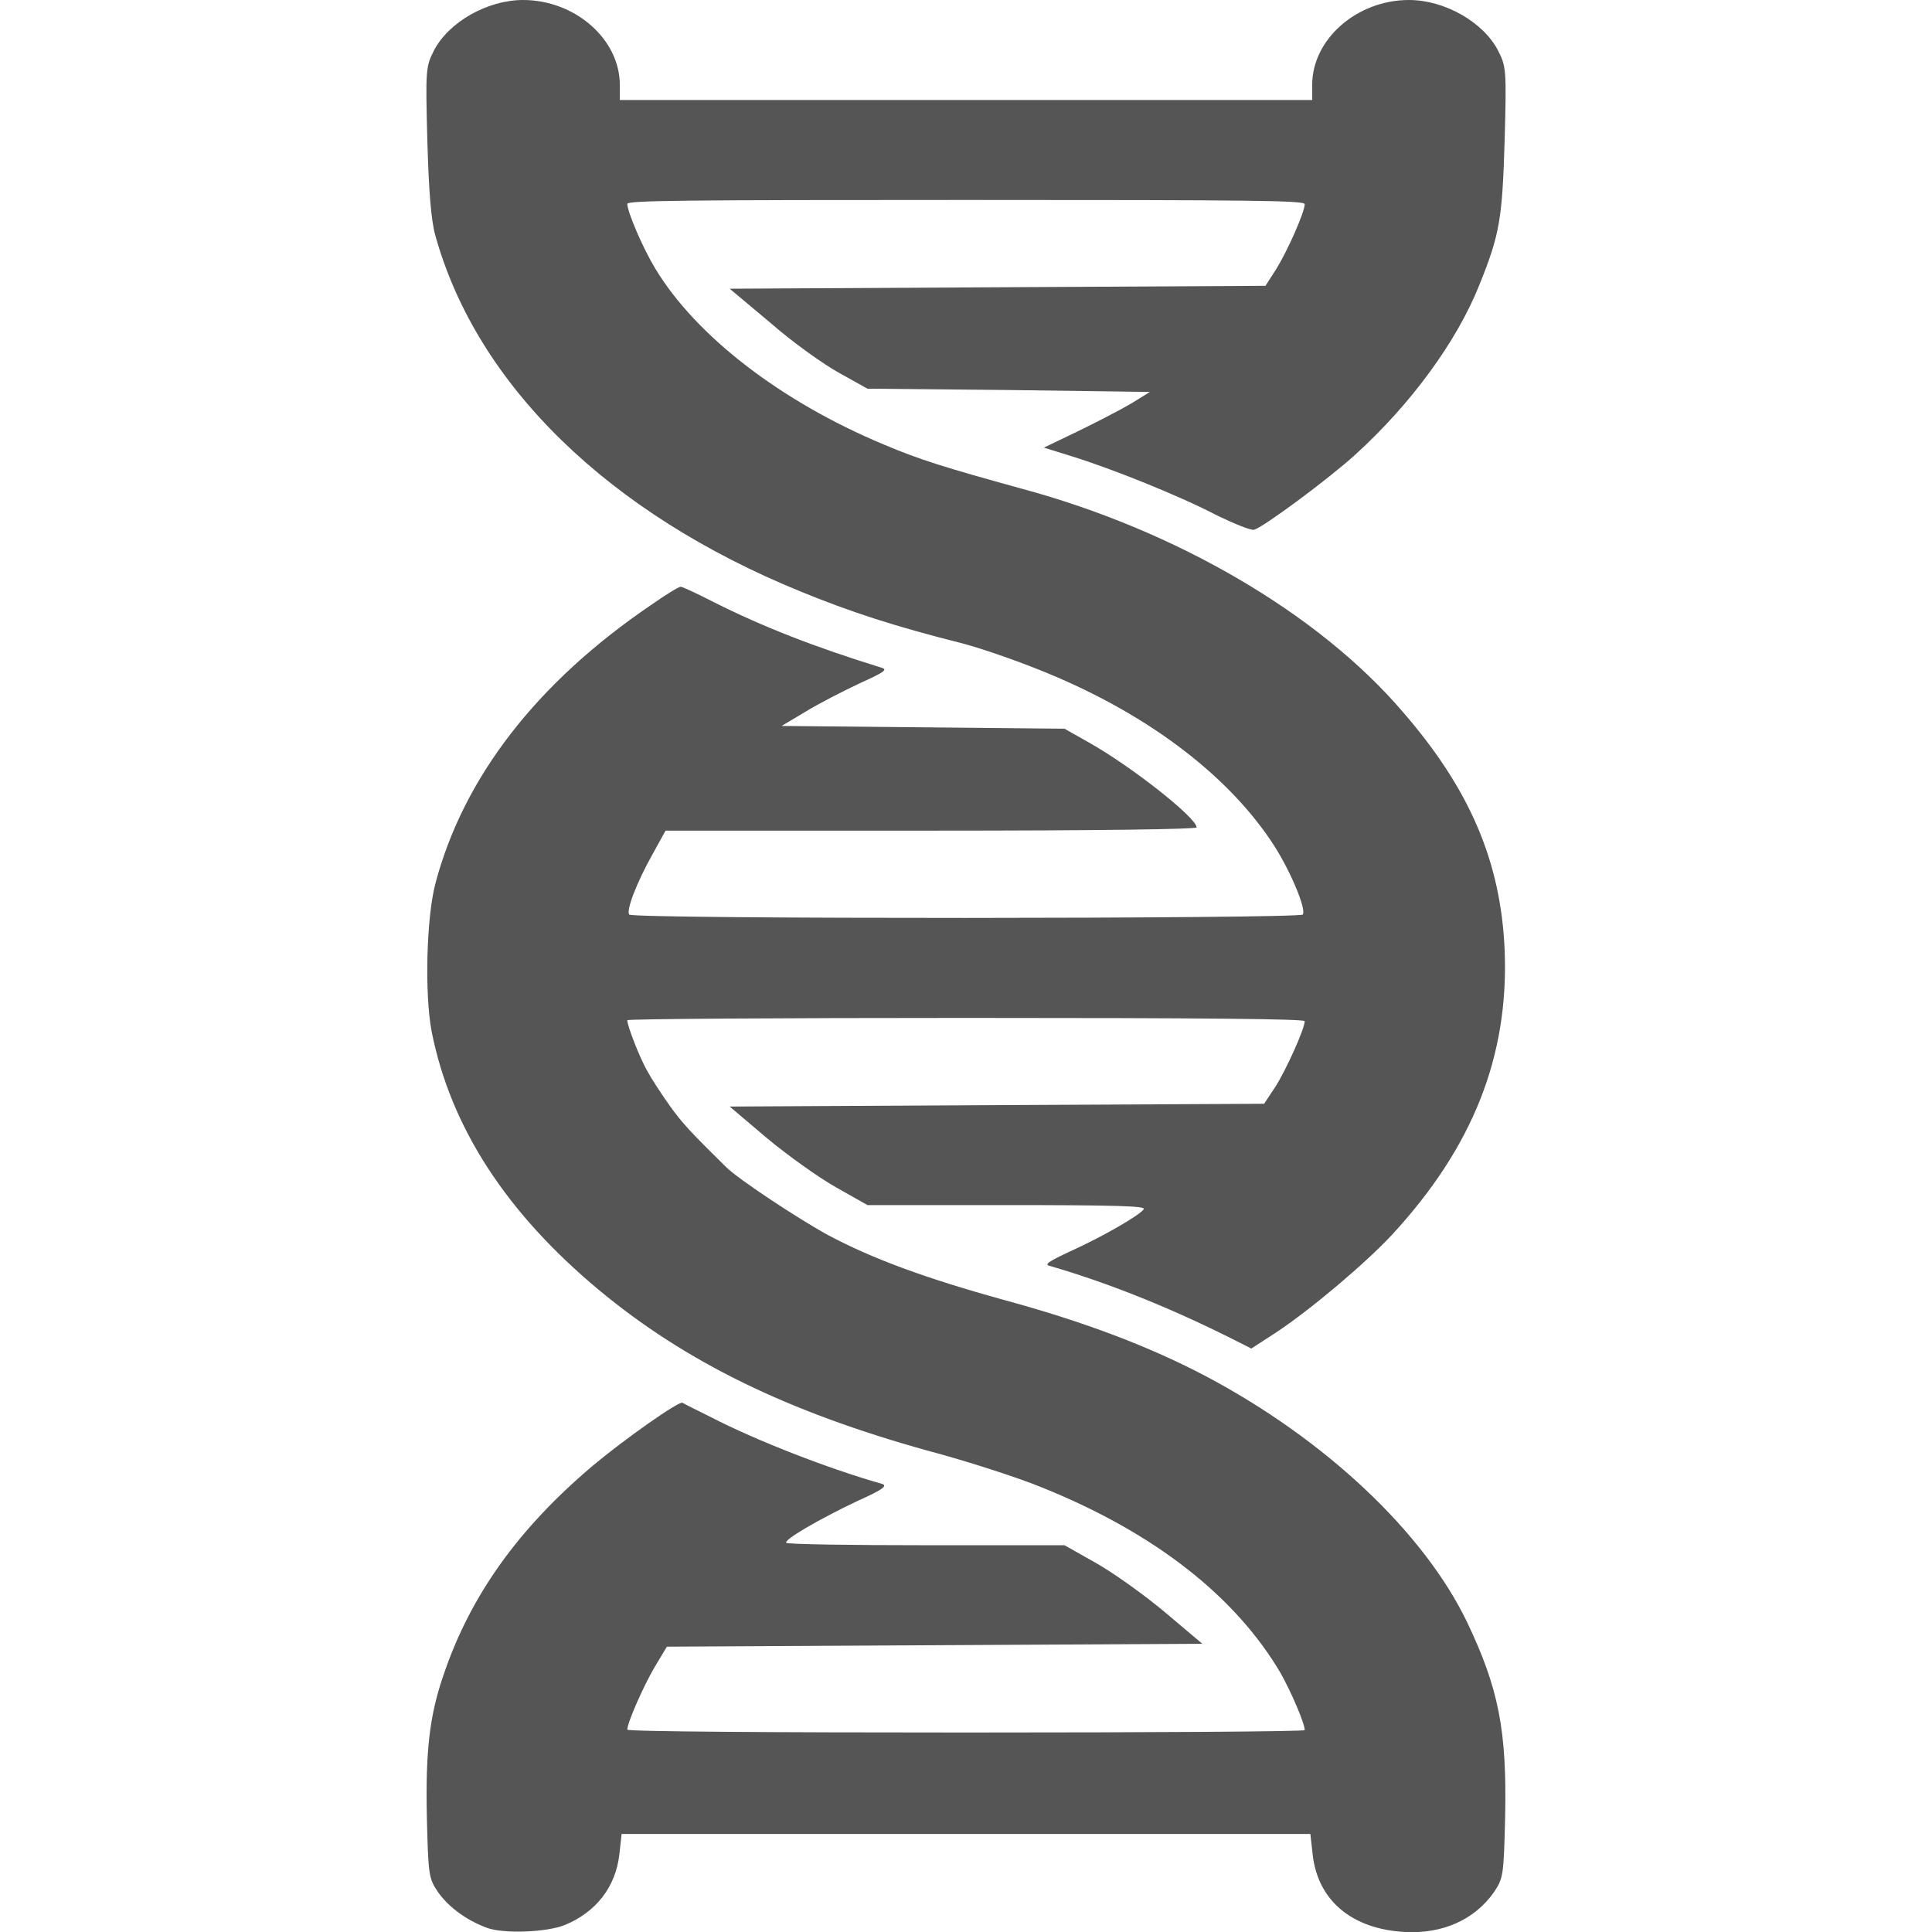 
<svg xmlns="http://www.w3.org/2000/svg" xmlns:xlink="http://www.w3.org/1999/xlink" width="16px" height="16px" viewBox="0 0 16 16" version="1.1">
<g id="surface1">
<path style=" stroke:none;fill-rule:nonzero;fill:#555555;fill-opacity:1;" d="M 4.031 15.965 C 3.863 15.902 3.719 15.797 3.629 15.672 C 3.551 15.555 3.547 15.539 3.535 15.047 C 3.523 14.492 3.559 14.199 3.676 13.863 C 3.898 13.211 4.293 12.66 4.906 12.141 C 5.172 11.918 5.621 11.602 5.652 11.617 C 5.664 11.625 5.766 11.676 5.883 11.734 C 6.262 11.93 6.863 12.164 7.305 12.289 C 7.352 12.305 7.312 12.336 7.102 12.43 C 6.773 12.586 6.488 12.754 6.512 12.777 C 6.52 12.789 7.039 12.797 7.672 12.797 L 8.816 12.797 L 9.078 12.945 C 9.223 13.027 9.48 13.211 9.648 13.352 L 9.957 13.613 L 7.738 13.625 L 5.523 13.637 L 5.422 13.805 C 5.332 13.957 5.195 14.266 5.195 14.324 C 5.195 14.34 6.371 14.348 8 14.348 C 9.543 14.348 10.805 14.34 10.805 14.328 C 10.805 14.27 10.691 14.008 10.605 13.855 C 10.23 13.219 9.562 12.695 8.633 12.32 C 8.445 12.242 8.016 12.102 7.676 12.012 C 6.523 11.691 5.68 11.281 4.961 10.684 C 4.191 10.043 3.73 9.332 3.574 8.539 C 3.516 8.23 3.531 7.605 3.605 7.32 C 3.836 6.441 4.445 5.652 5.395 5.008 C 5.512 4.926 5.621 4.859 5.637 4.859 C 5.652 4.859 5.777 4.918 5.914 4.988 C 6.312 5.188 6.746 5.359 7.305 5.531 C 7.352 5.547 7.316 5.57 7.117 5.66 C 6.984 5.723 6.785 5.824 6.676 5.891 L 6.473 6.012 L 8.816 6.035 L 9.023 6.152 C 9.371 6.348 9.91 6.773 9.91 6.852 C 9.91 6.867 9.141 6.879 7.711 6.879 L 5.512 6.879 L 5.402 7.078 C 5.273 7.309 5.184 7.539 5.211 7.574 C 5.238 7.613 10.762 7.609 10.789 7.574 C 10.82 7.531 10.691 7.223 10.555 7.008 C 10.191 6.441 9.539 5.938 8.711 5.59 C 8.48 5.492 8.148 5.375 7.969 5.328 C 7.398 5.184 7.039 5.066 6.629 4.898 C 5.039 4.25 3.949 3.188 3.605 1.949 C 3.57 1.824 3.551 1.586 3.539 1.16 C 3.523 0.57 3.527 0.551 3.594 0.418 C 3.715 0.184 4.035 0 4.332 0 C 4.762 0 5.133 0.324 5.133 0.703 L 5.133 0.828 L 10.867 0.828 L 10.867 0.703 C 10.867 0.324 11.238 0 11.668 0 C 11.965 0 12.285 0.184 12.406 0.418 C 12.473 0.551 12.477 0.57 12.461 1.16 C 12.441 1.812 12.422 1.938 12.25 2.363 C 12.066 2.824 11.688 3.344 11.223 3.766 C 11.004 3.965 10.473 4.359 10.387 4.387 C 10.363 4.395 10.227 4.34 10.082 4.27 C 9.766 4.105 9.211 3.883 8.883 3.781 L 8.645 3.707 L 8.93 3.57 C 9.09 3.492 9.285 3.391 9.371 3.34 L 9.523 3.246 L 8.355 3.23 L 7.184 3.219 L 6.953 3.09 C 6.824 3.02 6.566 2.836 6.383 2.676 L 6.043 2.391 L 10.48 2.367 L 10.57 2.227 C 10.66 2.082 10.805 1.758 10.805 1.691 C 10.805 1.66 10.387 1.656 8 1.656 C 5.684 1.656 5.195 1.66 5.195 1.688 C 5.195 1.754 5.324 2.055 5.426 2.223 C 5.762 2.781 6.465 3.324 7.316 3.68 C 7.621 3.809 7.824 3.871 8.461 4.047 C 9.738 4.391 10.922 5.082 11.617 5.895 C 12.176 6.539 12.43 7.141 12.461 7.871 C 12.496 8.75 12.195 9.504 11.527 10.227 C 11.309 10.461 10.852 10.848 10.562 11.039 L 10.363 11.168 L 10.27 11.121 C 9.734 10.848 9.207 10.633 8.695 10.484 C 8.645 10.473 8.68 10.449 8.863 10.363 C 9.141 10.238 9.453 10.055 9.473 10.012 C 9.48 9.988 9.242 9.98 8.336 9.98 L 7.184 9.98 L 6.922 9.832 C 6.777 9.75 6.52 9.566 6.352 9.426 L 6.043 9.164 L 8.258 9.152 L 10.469 9.141 L 10.562 9 C 10.648 8.867 10.805 8.52 10.805 8.457 C 10.805 8.438 9.977 8.43 8 8.43 C 6.457 8.43 5.195 8.438 5.195 8.449 C 5.195 8.496 5.297 8.758 5.359 8.867 C 5.395 8.934 5.477 9.059 5.543 9.152 C 5.648 9.301 5.727 9.383 6.012 9.664 C 6.109 9.762 6.605 10.09 6.855 10.227 C 7.219 10.422 7.664 10.586 8.316 10.766 C 8.988 10.949 9.52 11.152 9.988 11.398 C 10.977 11.922 11.789 12.688 12.148 13.43 C 12.41 13.98 12.48 14.324 12.465 15.047 C 12.453 15.539 12.449 15.555 12.371 15.672 C 12.211 15.898 11.949 16.016 11.637 16 C 11.199 15.977 10.914 15.742 10.871 15.359 L 10.852 15.188 L 5.148 15.188 L 5.129 15.359 C 5.098 15.629 4.934 15.836 4.68 15.941 C 4.527 16.004 4.168 16.016 4.031 15.965 Z M 4.031 15.965 "/>
</g>
</svg>
